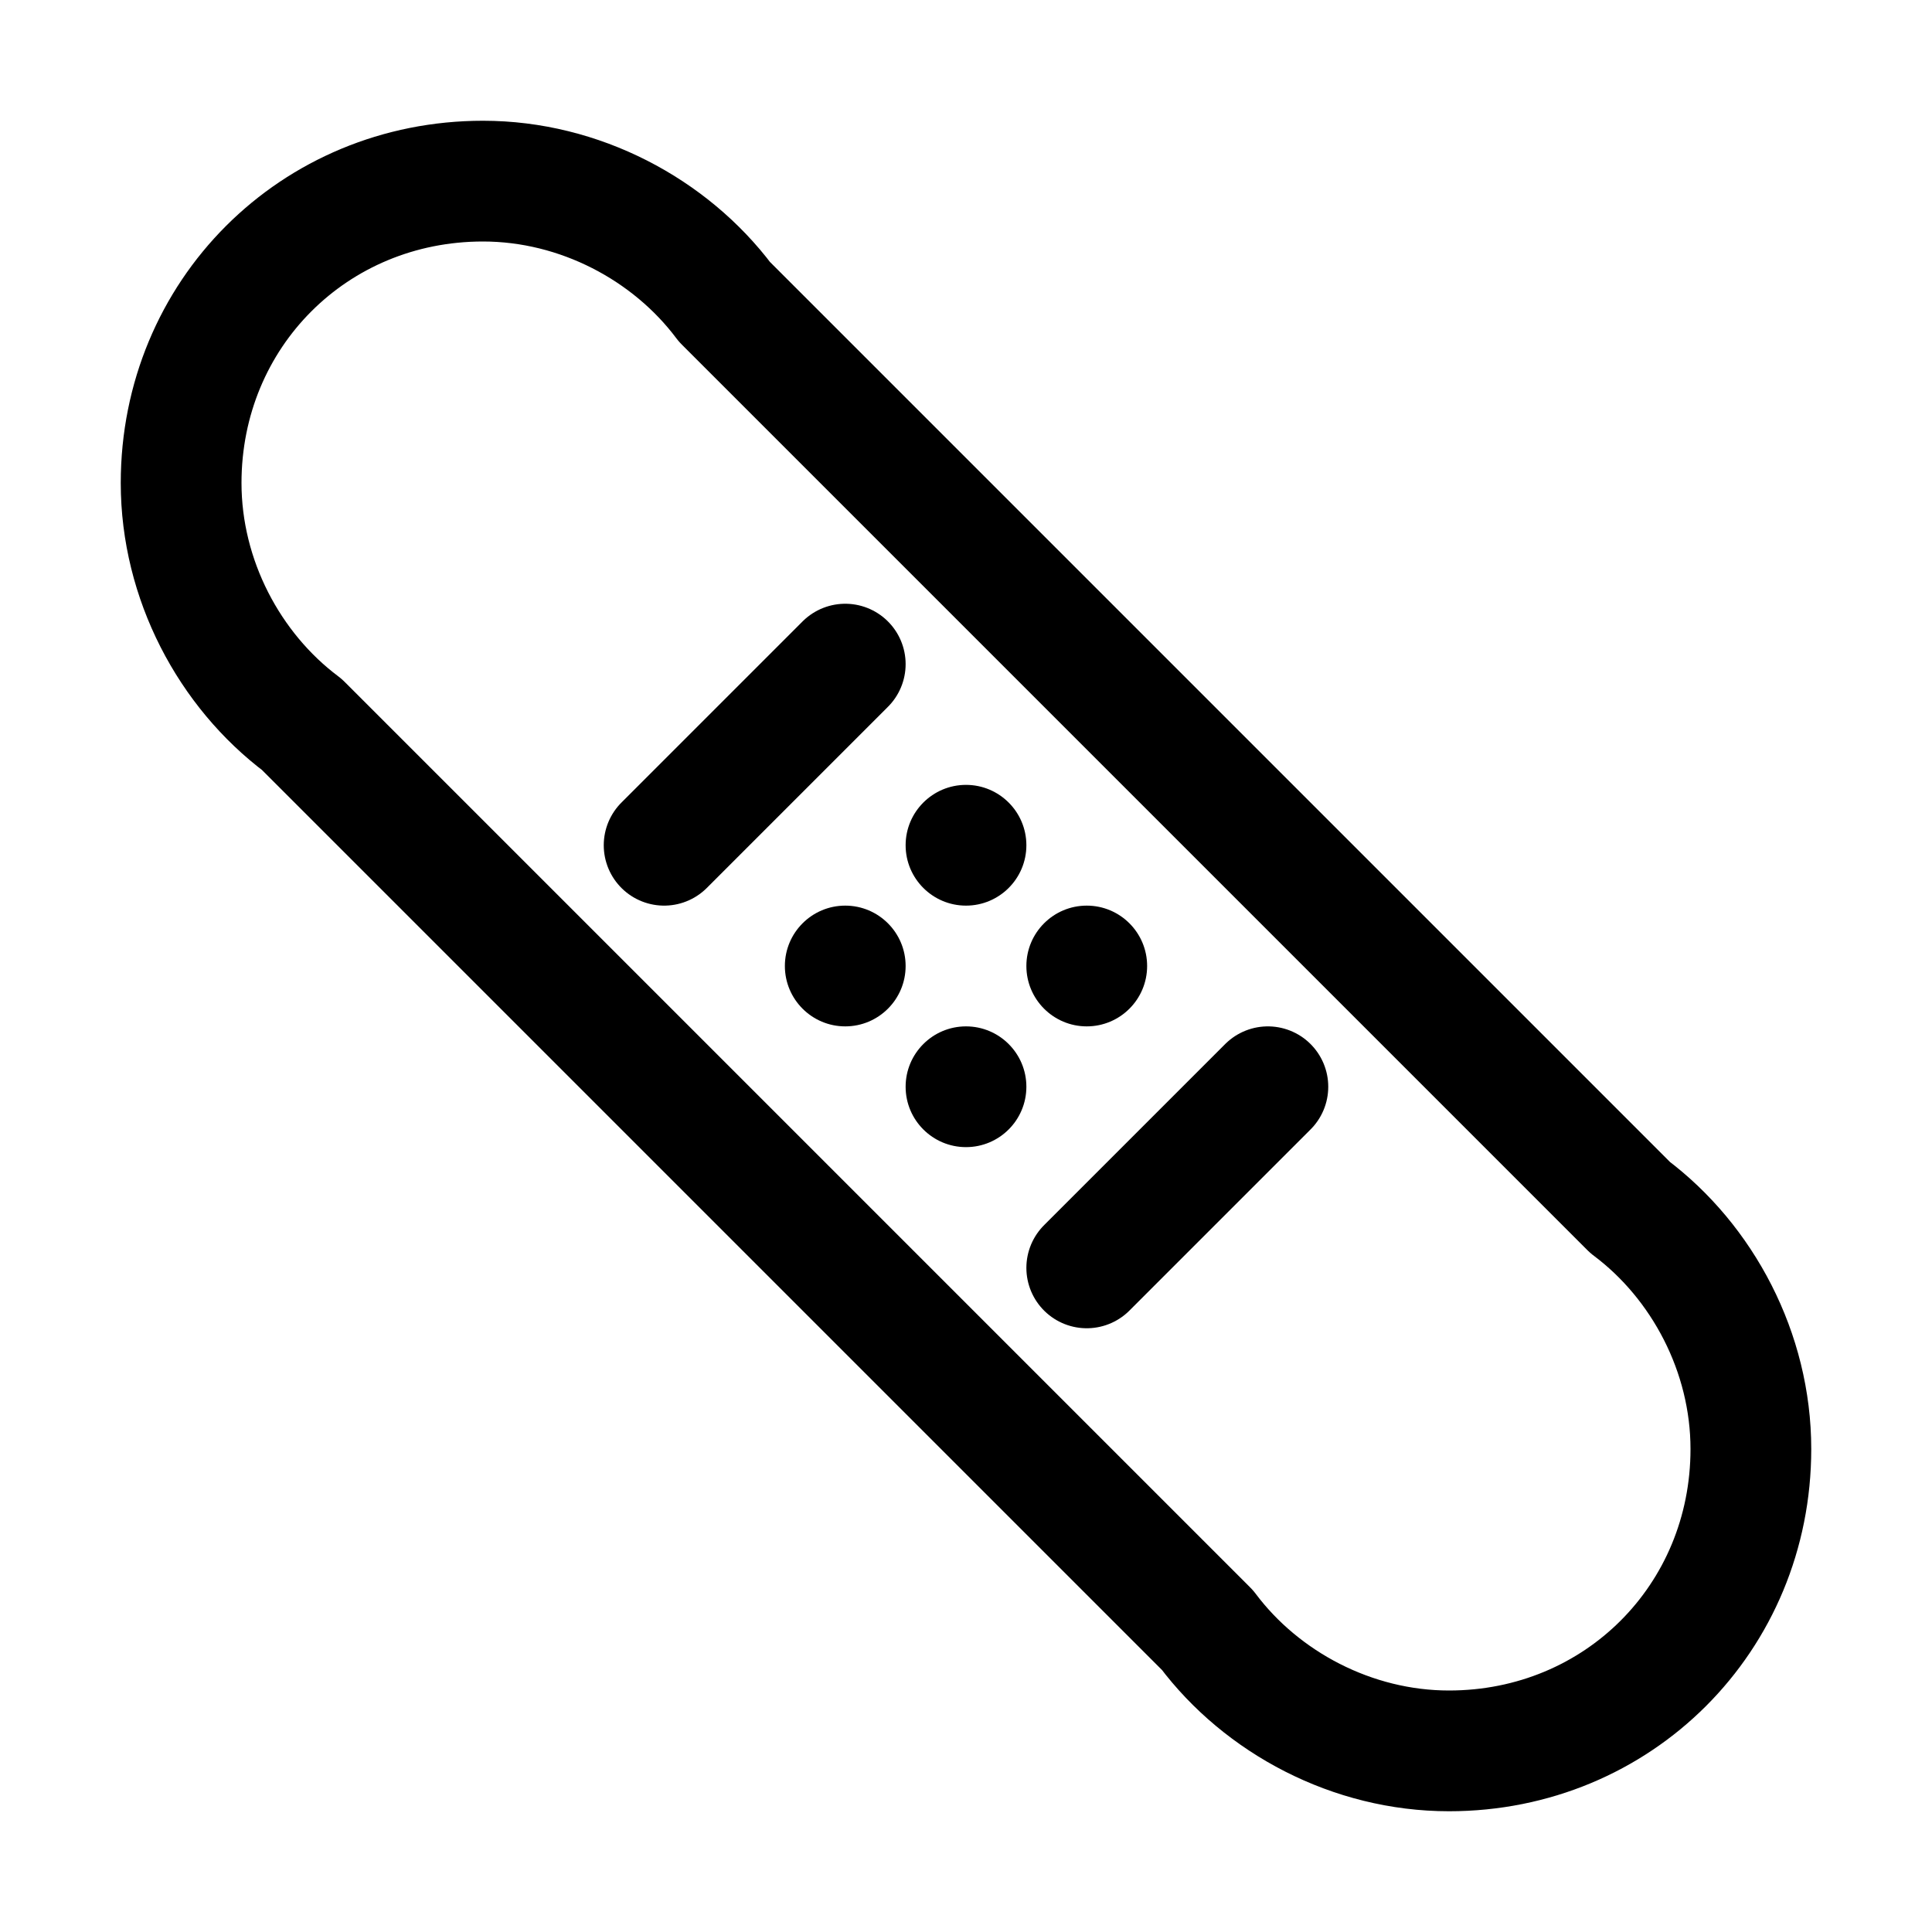 <svg width="32" height="32" viewBox="0 0 32 32" fill="none" xmlns="http://www.w3.org/2000/svg">
<path d="M18 17C18.552 17 19 16.552 19 16C19 15.448 18.552 15 18 15C17.448 15 17 15.448 17 16C17 16.552 17.448 17 18 17Z" fill="black"/>
<path d="M16 19C16.552 19 17 18.552 17 18C17 17.448 16.552 17 16 17C15.448 17 15 17.448 15 18C15 18.552 15.448 19 16 19Z" fill="black"/>
<path d="M16 15C16.552 15 17 14.552 17 14C17 13.448 16.552 13 16 13C15.448 13 15 13.448 15 14C15 14.552 15.448 15 16 15Z" fill="black"/>
<path d="M14 17C14.552 17 15 16.552 15 16C15 15.448 14.552 15 14 15C13.448 15 13 15.448 13 16C13 16.552 13.448 17 14 17Z" fill="black"/>
<path d="M11 14L14 11" stroke="black" stroke-width="2" stroke-miterlimit="10" stroke-linecap="round" stroke-linejoin="round"/>
<path d="M18 21L21 18" stroke="black" stroke-width="2" stroke-miterlimit="10" stroke-linecap="round" stroke-linejoin="round"/>
<path d="M27 20C28.2 20.9 29 22.4 29 24C29 26.8 26.8 29 24 29C22.4 29 20.9 28.2 20 27L5 12C3.8 11.1 3 9.6 3 8C3 5.2 5.2 3 8 3C9.6 3 11.1 3.8 12 5L27 20Z" stroke="black" stroke-width="2" stroke-miterlimit="10" stroke-linecap="round" stroke-linejoin="round"/>
</svg>
